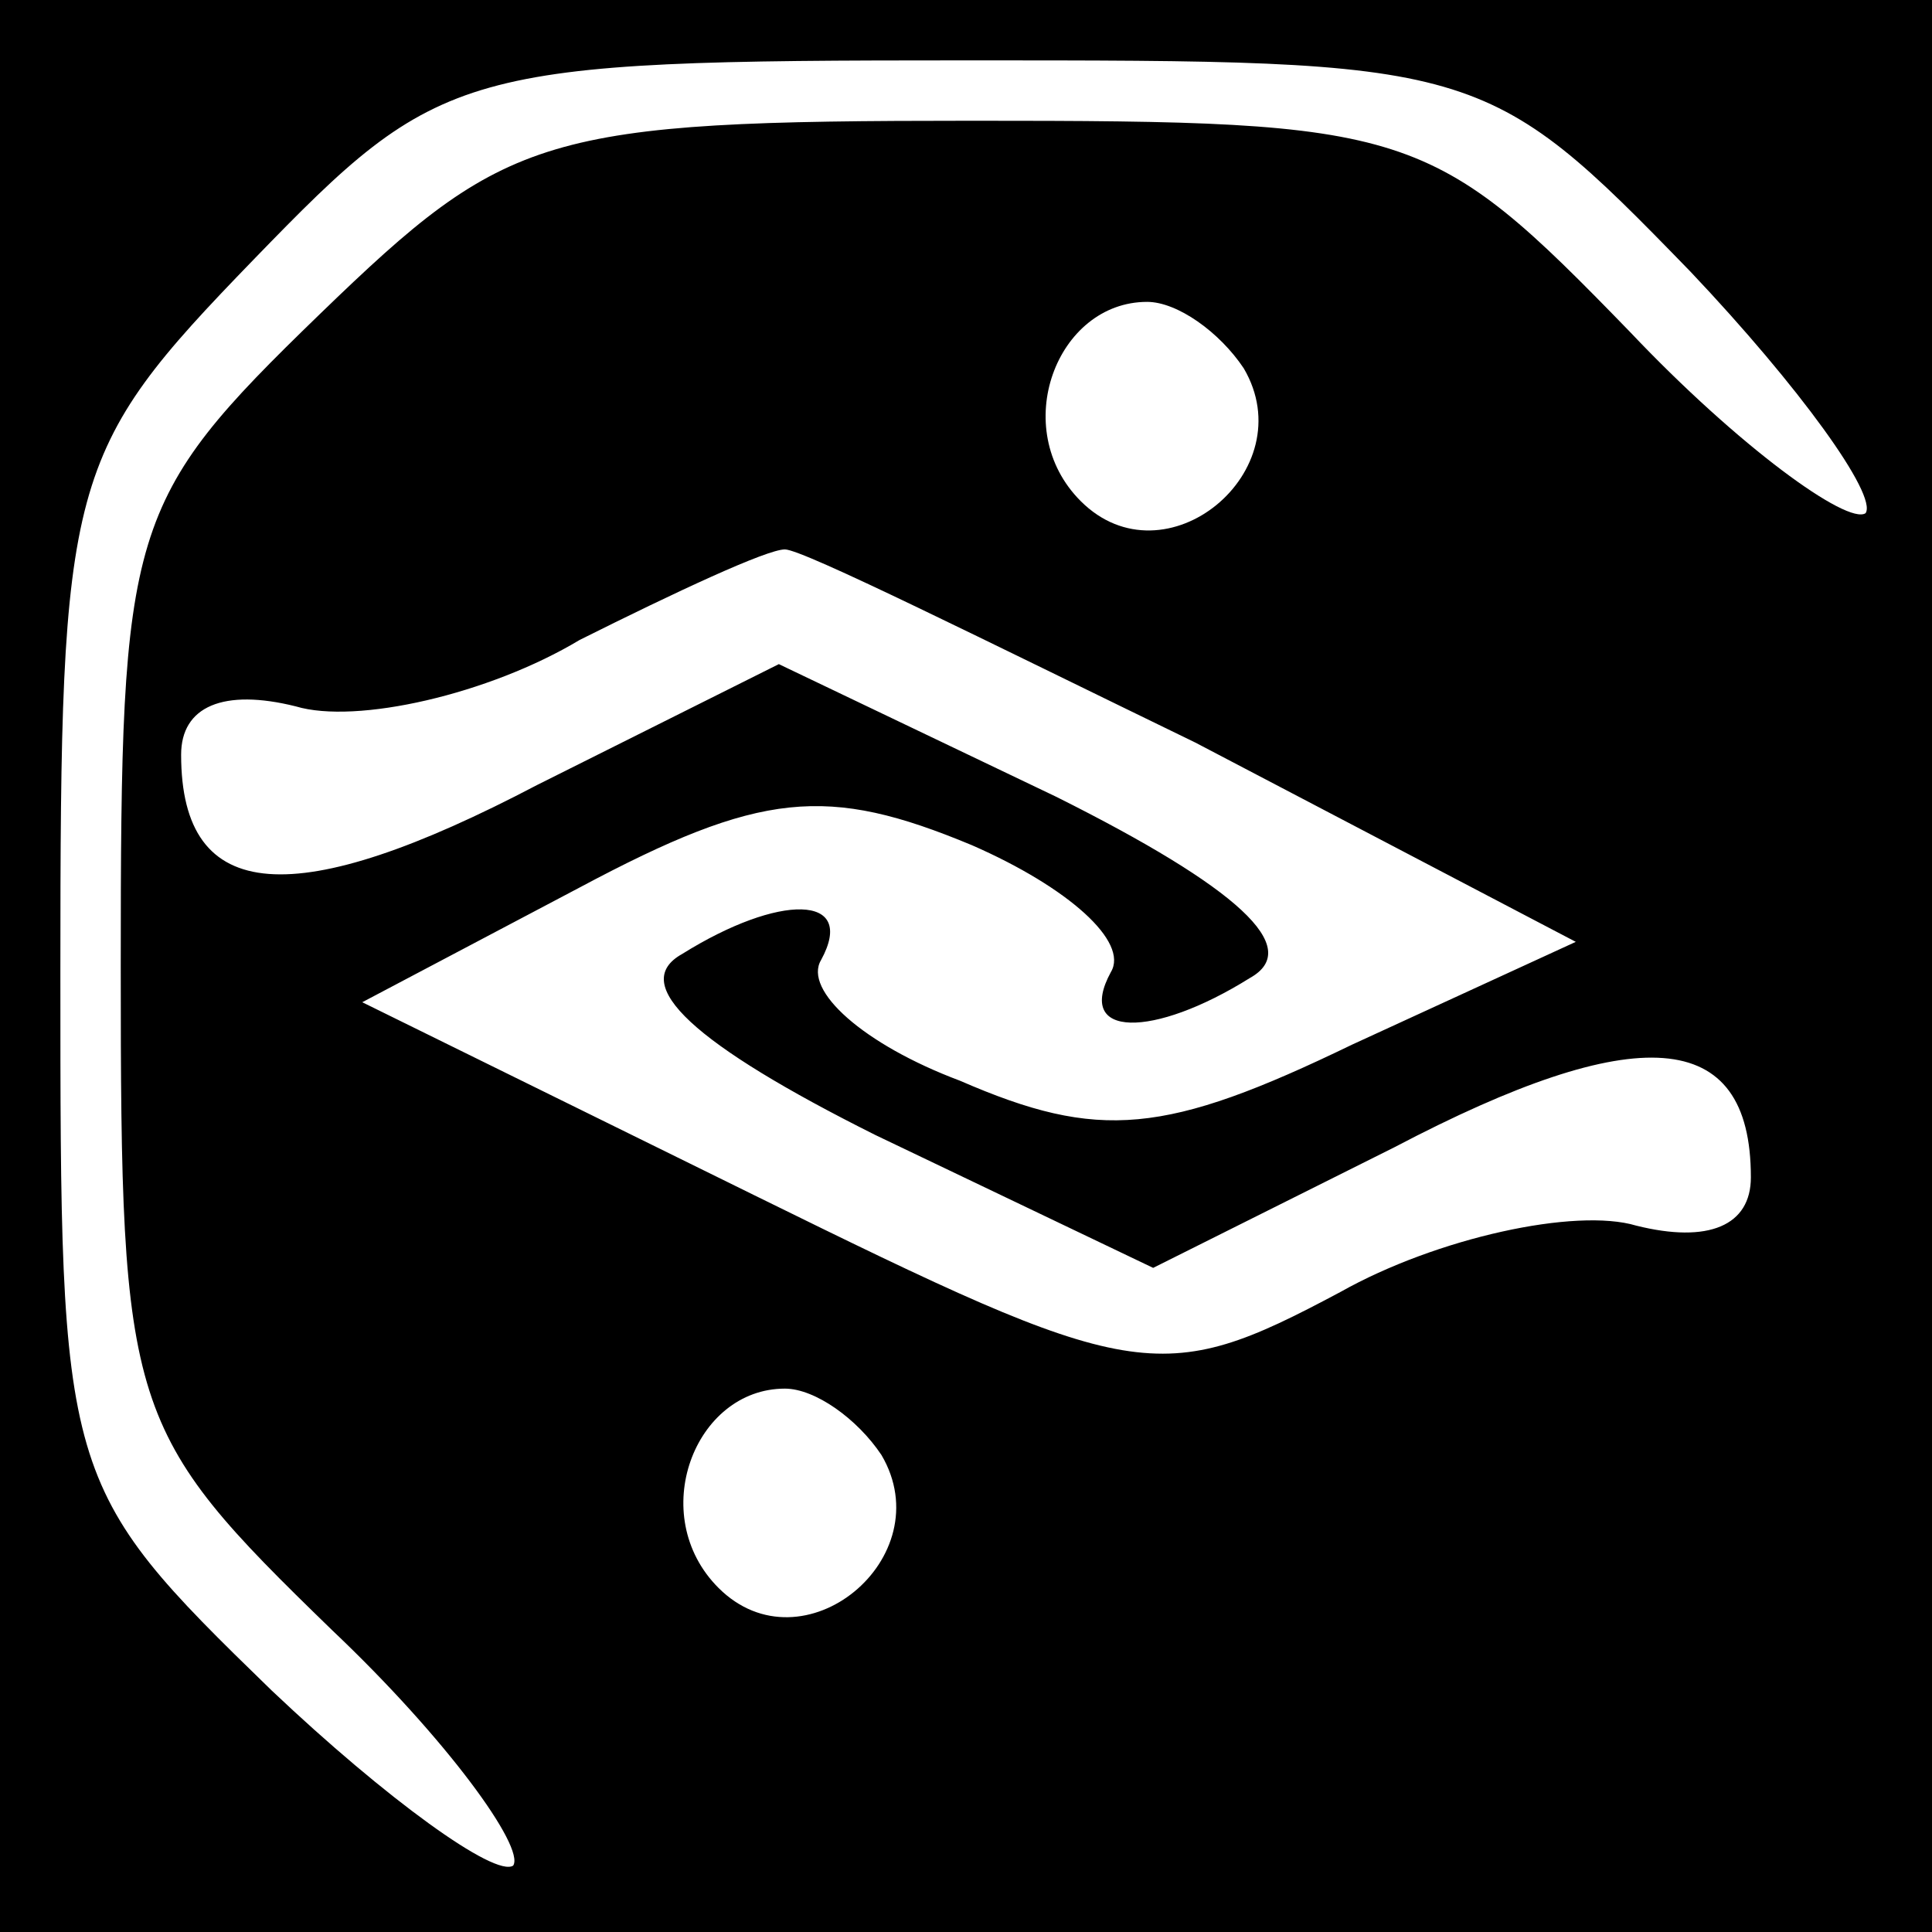 <?xml version="1.0" standalone="no"?>
<!DOCTYPE svg PUBLIC "-//W3C//DTD SVG 20010904//EN"
 "http://www.w3.org/TR/2001/REC-SVG-20010904/DTD/svg10.dtd">
<svg version="1.0" xmlns="http://www.w3.org/2000/svg"
 width="32pt" height="32pt" viewBox="0 0 32 32"
 preserveAspectRatio="xMidYMid meet">
<rect x="0" y="0" width="32" height="32" fill="#808080" stroke="none"/>
<g transform="translate(0,32) scale(0.1,-0.1)"
fill="#000000" stroke="none">
<path fill="#000000" stroke="none" d="M0 160 l0 -160 160 0 160 0 0 160 0
160 -160 0 -160 0 0 -160z"/>
<path fill="#ffffff" stroke="none" d="M280 275 c18 -19 31 -37 29 -40 -3 -2
-21 11 -39 30 -33 34 -36 35 -109 35 -71 0 -77 -2 -108 -32 -32 -31 -33 -35
-33 -108 0 -74 1 -77 35 -110 19 -18 32 -36 30 -39 -3 -2 -21 11 -40 29 -35
34 -35 35 -35 119 0 82 1 86 32 118 31 32 34 33 118 33 85 0 86 0 120 -35z"/>
<path fill="#ffffff" stroke="none" d="M206 259 c10 -17 -13 -36 -27 -22 -12
12 -4 33 11 33 5 0 12 -5 16 -11z"/>
<path fill="#ffffff" stroke="none" d="M198 197 l63 -33 -37 -17 c-31 -15 -42
-16 -65 -6 -16 6 -26 15 -23 20 6 11 -7 11 -23 1 -9 -5 2 -15 32 -30 l46 -22
40 20 c40 21 59 20 59 -5 0 -8 -7 -11 -19 -8 -10 3 -33 -2 -49 -11 -30 -16
-34 -15 -97 16 l-65 32 36 19 c30 16 41 17 65 7 16 -7 26 -16 23 -21 -6 -11 7
-11 23 -1 9 5 -2 15 -32 30 l-46 22 -40 -20 c-40 -21 -59 -20 -59 5 0 8 7 11
19 8 10 -3 32 2 47 11 16 8 31 15 34 15 3 0 33 -15 68 -32z"/>
<path fill="#ffffff" stroke="none" d="M146 79 c10 -17 -13 -36 -27 -22 -12
12 -4 33 11 33 5 0 12 -5 16 -11z"/>
</g>
</svg>
